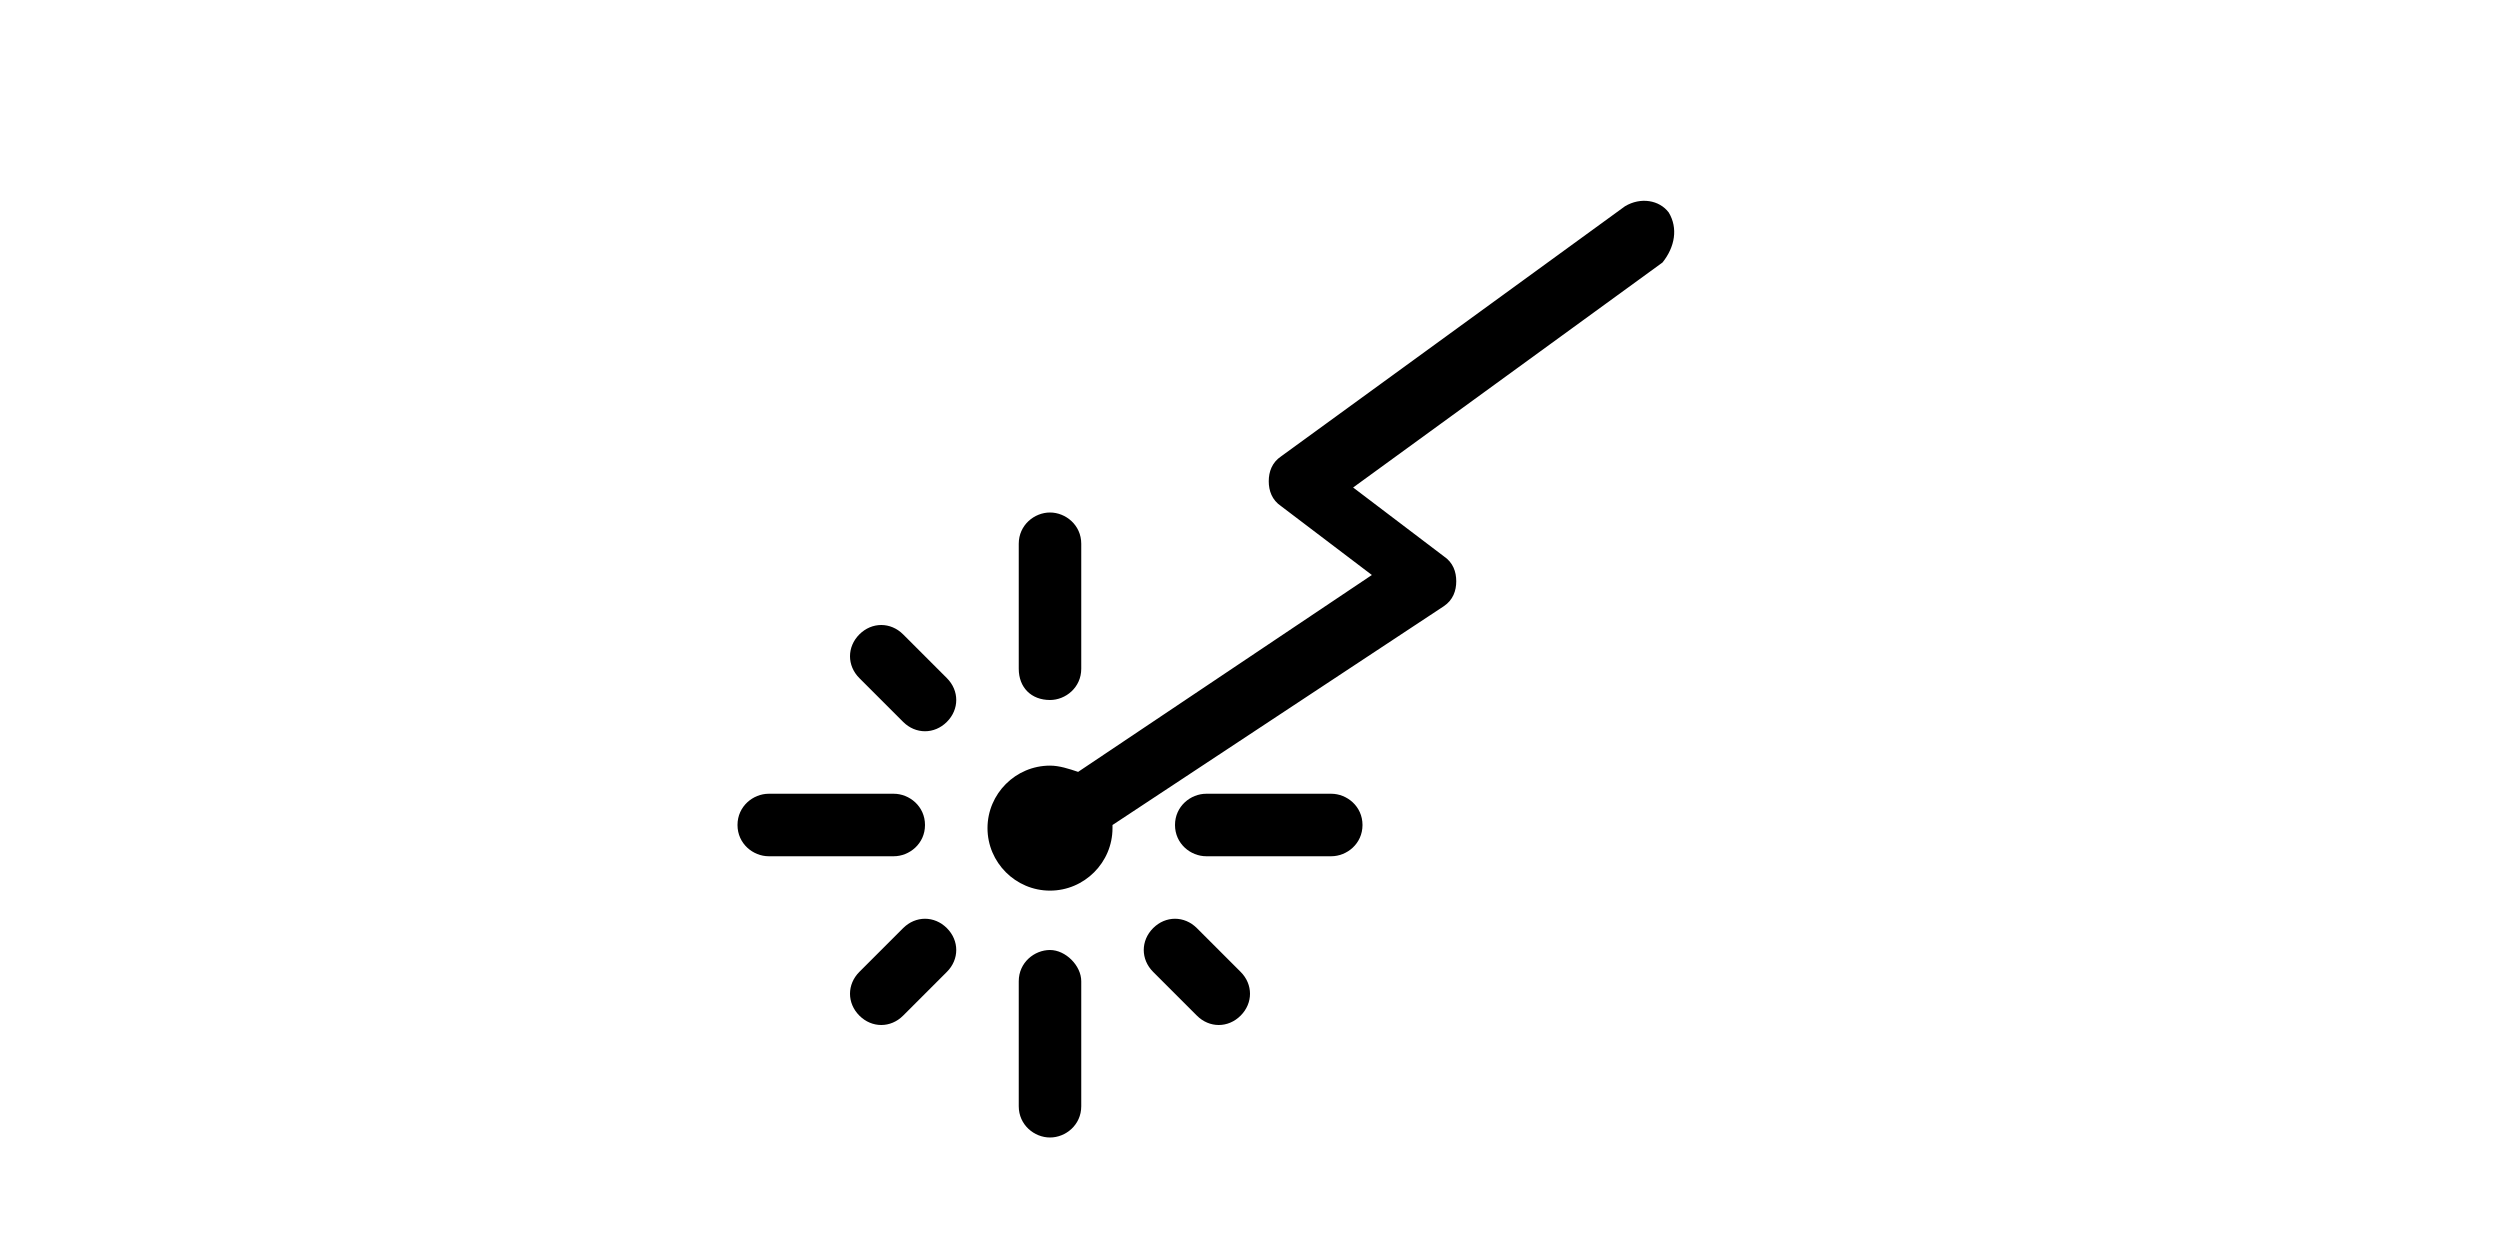 <?xml version="1.0" standalone="no"?><!DOCTYPE svg PUBLIC "-//W3C//DTD SVG 1.1//EN" "http://www.w3.org/Graphics/SVG/1.1/DTD/svg11.dtd"><svg class="icon" height="512" viewBox="0 0 1024 1024" version="1.1" xmlns="http://www.w3.org/2000/svg"><path d="M855.04 174.08c-7.68-10.24-23.04-12.8-35.84-5.12l-281.6 204.8c-7.68 5.12-10.24 12.8-10.24 20.48 0 7.68 2.56 15.36 10.24 20.48l74.24 56.32-240.64 161.28c-7.68-2.56-15.36-5.12-23.04-5.12-28.16 0-51.2 23.04-51.2 51.2s23.04 51.2 51.2 51.2 51.2-23.04 51.2-51.2v-2.56l271.36-179.2c7.68-5.12 10.24-12.8 10.24-20.48 0-7.68-2.56-15.36-10.24-20.48l-74.24-56.32 253.44-184.32c10.24-12.8 12.8-28.16 5.12-40.96zM348.16 573.44c12.8 0 25.6-10.24 25.6-25.6v-102.4c0-15.36-12.8-25.6-25.6-25.6s-25.6 10.24-25.6 25.6v102.4c0 15.36 10.24 25.6 25.6 25.6zM227.84 519.68c-10.24-10.24-25.6-10.24-35.84 0s-10.24 25.6 0 35.84l35.84 35.84c10.24 10.24 25.6 10.24 35.84 0s10.24-25.6 0-35.84l-35.84-35.84zM227.84 760.32l-35.84 35.84c-10.24 10.24-10.24 25.6 0 35.84s25.6 10.24 35.84 0l35.84-35.84c10.24-10.24 10.24-25.6 0-35.84s-25.6-10.24-35.84 0zM468.48 760.32c-10.24-10.24-25.6-10.24-35.84 0s-10.24 25.6 0 35.84l35.84 35.84c10.24 10.24 25.6 10.24 35.84 0s10.24-25.6 0-35.84l-35.84-35.84zM348.16 778.24c-12.8 0-25.6 10.24-25.6 25.6v102.4c0 15.36 12.8 25.6 25.6 25.6s25.6-10.24 25.6-25.6v-102.4c0-12.8-12.8-25.6-25.6-25.6zM578.56 650.24h-102.4c-12.8 0-25.6 10.24-25.6 25.6s12.8 25.6 25.6 25.6h102.4c12.8 0 25.6-10.24 25.6-25.6s-12.8-25.6-25.6-25.6zM245.76 675.84c0-15.36-12.8-25.6-25.6-25.6h-102.4c-12.8 0-25.6 10.24-25.6 25.6s12.8 25.6 25.6 25.6h102.4c12.8 0 25.6-10.24 25.6-25.6z" /></svg>